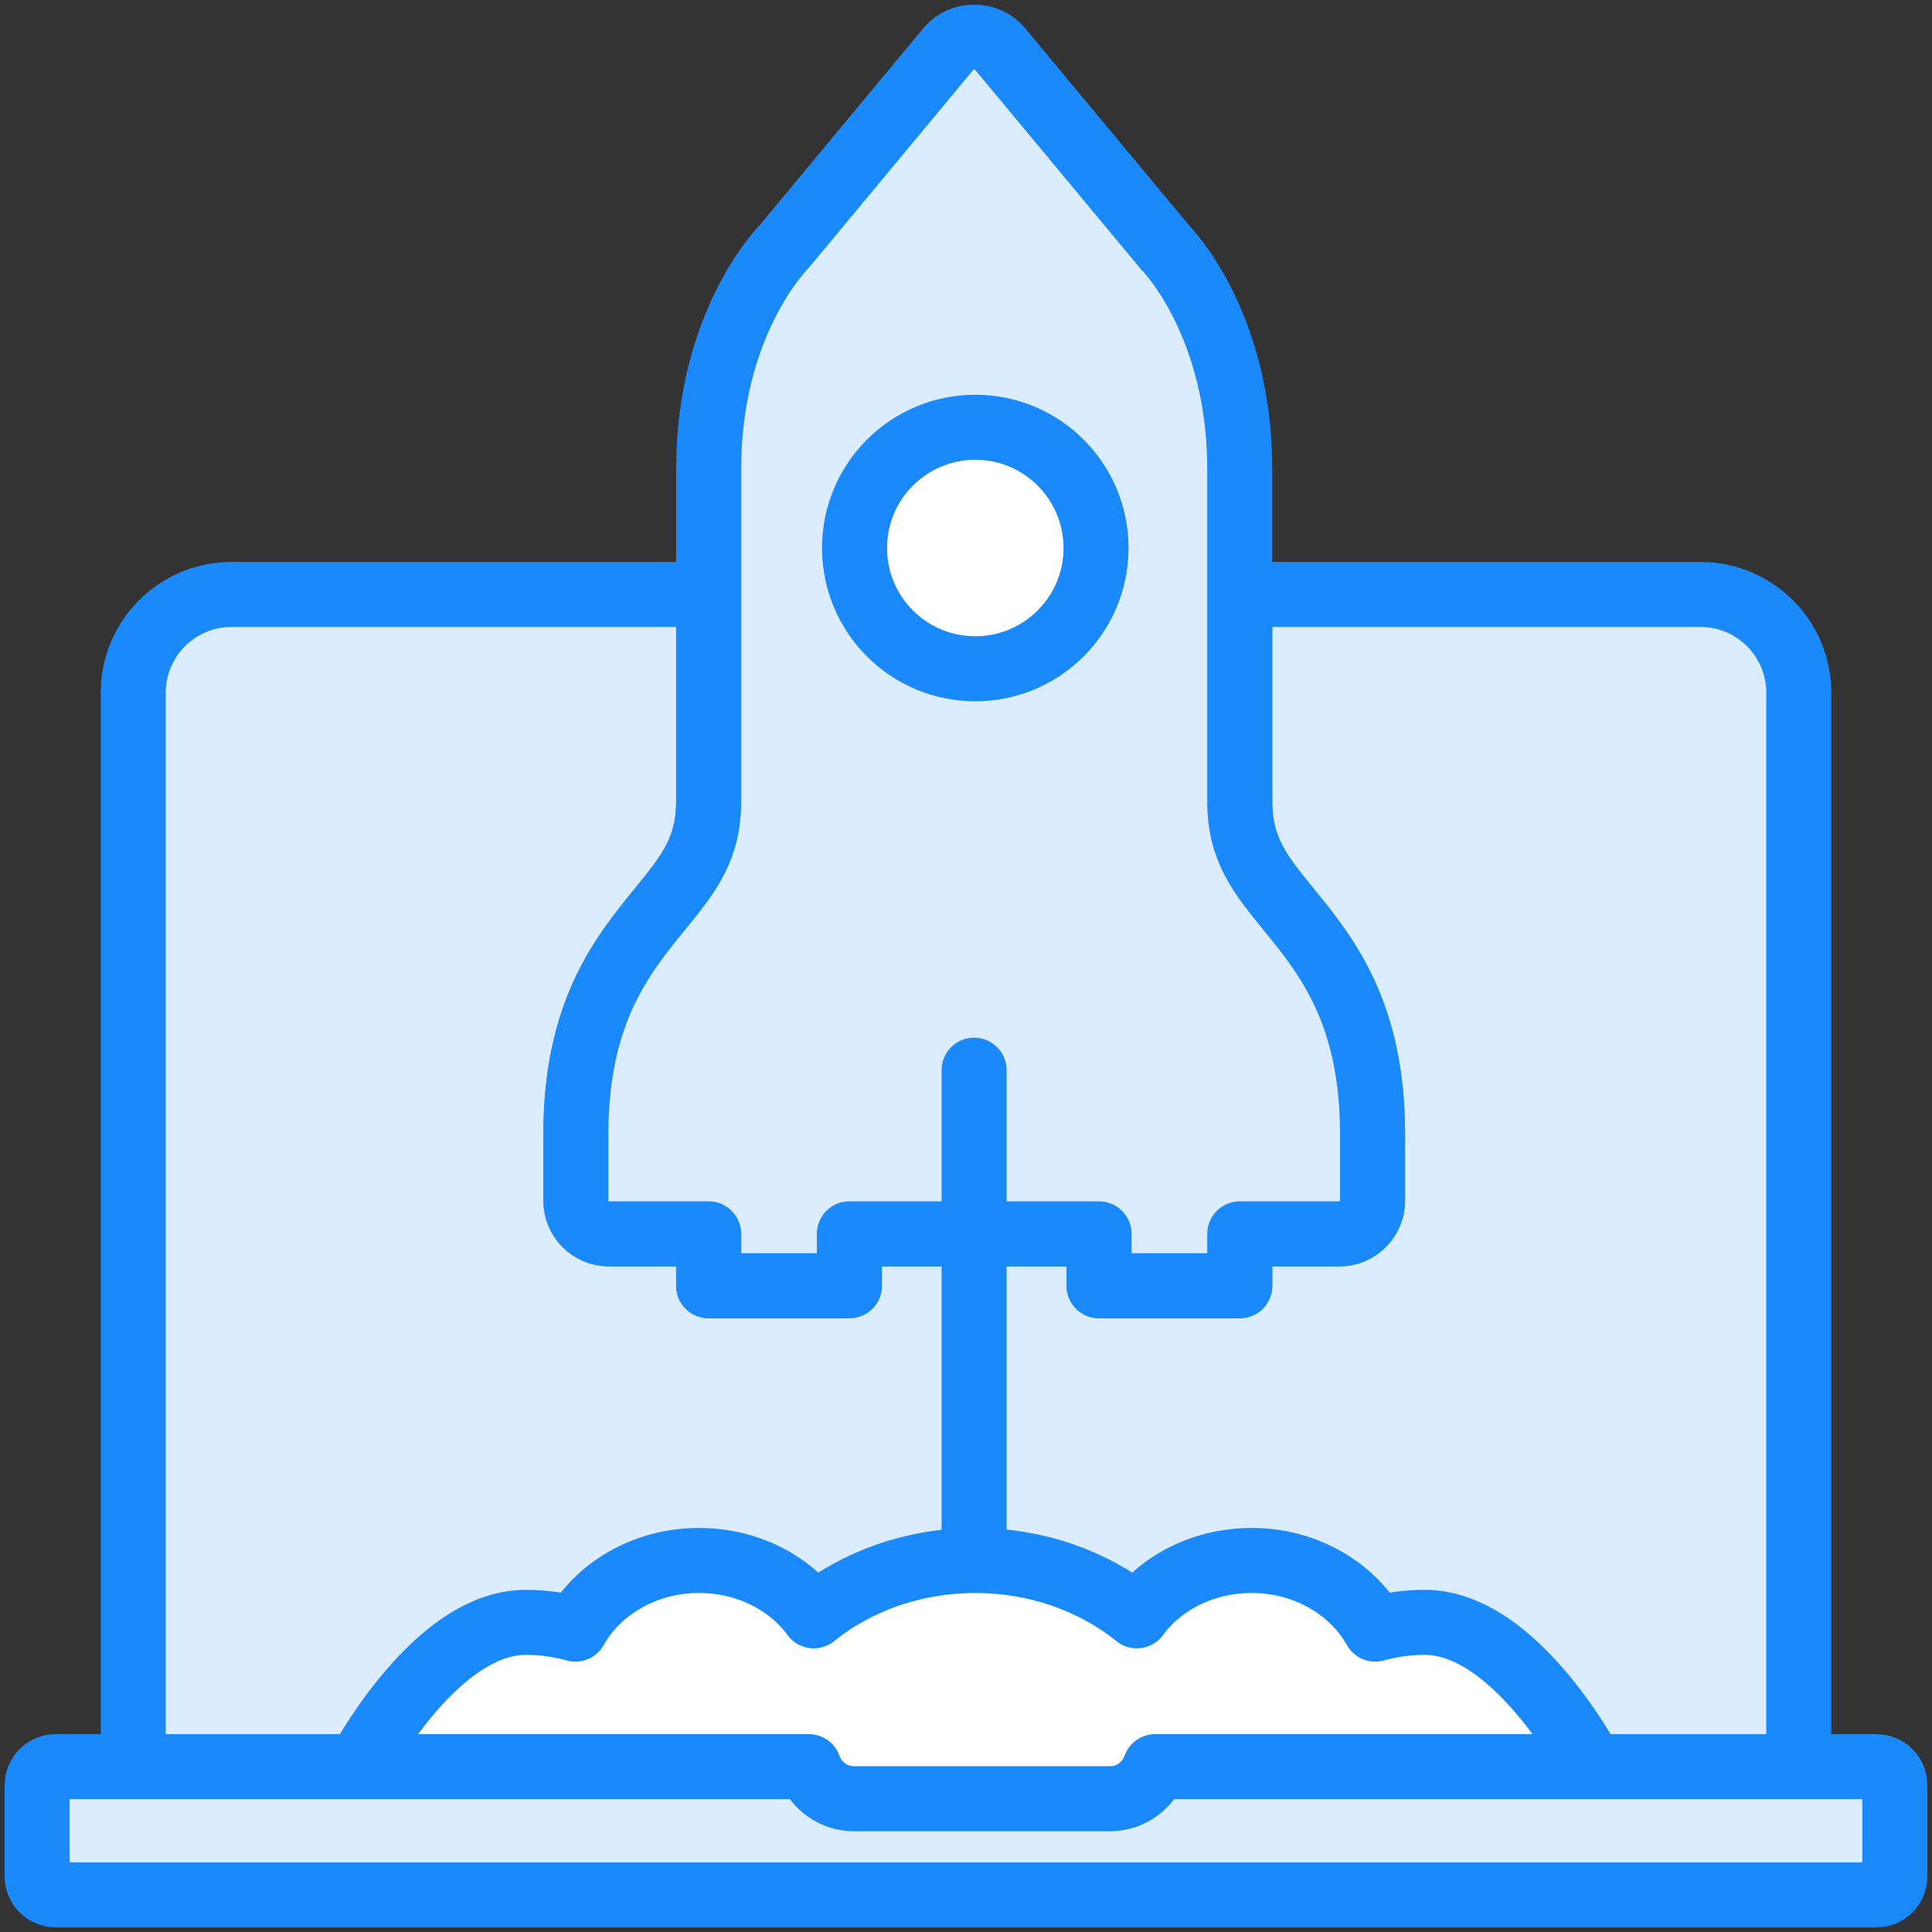 <?xml version="1.0" encoding="UTF-8"?>
<svg width="104px" height="104px" viewBox="0 0 104 104" version="1.1" xmlns="http://www.w3.org/2000/svg" xmlns:xlink="http://www.w3.org/1999/xlink">
    <rect x="0" y="0" width="104" height="104" fill="#333333" stroke="none"/>
    <!-- Generator: Sketch 46.2 (44496) - http://www.bohemiancoding.com/sketch -->
    <title>web-38</title>
    <desc>Created with Sketch.</desc>
    <defs></defs>
    <g id="ALL" stroke="none" stroke-width="1" fill="none" fill-rule="evenodd" stroke-linecap="round" stroke-linejoin="round">
        <g id="Primary" transform="translate(-525, -19330)" stroke="#1989FB" stroke-width="3.5">
            <g id="Group-15" transform="translate(200, 200)">
                <g id="web-38" transform="translate(327, 19132)">
                    <path d="M36.147,30 L10.46,30 C7.54,30 5.172,32.368 5.172,35.291 L5.172,93.1 L41.54,93.1 C41.898,94.1 42.847,94.825 43.966,94.825 L57.759,94.825 C58.878,94.825 59.828,94.1 60.184,93.1 L94.828,93.1 L94.828,35.291 C94.828,32.368 92.46,30 89.54,30 L64.736,30 L64.736,41.145 C64.736,43.725 65.841,45.08 67.369,46.955 C69.381,49.424 71.884,52.496 71.884,59.048 L71.884,62.629 C71.884,63.617 71.083,64.419 70.097,64.419 L64.737,64.419 L64.737,67.21 L57.163,67.21 L57.163,64.419 L43.721,64.419 L43.721,67.21 L36.147,67.21 L36.147,64.419 L30.787,64.419 C29.801,64.419 29,63.617 29,62.629 L29,59.049 C29,52.496 31.503,49.424 33.515,46.955 C35.043,45.08 36.147,43.725 36.147,41.145 L36.147,30 Z" id="Layer-1" fill="#DBECFF"></path>
                    <path d="M84,93.66 C84,93.66 79.826,85.332 74.694,85.332 C73.795,85.332 72.896,85.455 72.027,85.695 C70.795,83.493 68.247,82 65.389,82 C62.802,82 60.524,83.169 59.195,84.98 C56.835,83.079 53.758,82 50.5,82 C47.241,82 44.164,83.079 41.804,84.98 C40.476,83.169 38.198,82 35.611,82 C32.753,82 30.205,83.493 28.973,85.695 L28.973,85.695 C28.104,85.455 27.205,85.332 26.306,85.332 C21.175,85.332 17,93.66 17,93.66" id="Layer-2" fill="#FFFFFF"></path>
                    <path d="M60.184,93.1 C59.826,94.1 58.878,94.825 57.759,94.825 L43.966,94.825 C42.847,94.825 41.897,94.1 41.54,93.1 L0.997,93.1 C0.447,93.1 0,93.547 0,94.097 L0,99.003 C0,99.553 0.447,100 0.997,100 L99.003,100 C99.553,100 100,99.553 100,99.003 L100,94.097 C100,93.547 99.553,93.1 99.003,93.1 L60.184,93.1 L60.184,93.1 Z" id="Layer-3" fill="#DBECFF"></path>
                    <path d="M57.163,64.419 L57.163,67.21 L64.737,67.21 L64.737,64.419 L70.097,64.419 C71.083,64.419 71.884,63.617 71.884,62.629 L71.884,59.048 C71.884,52.496 69.381,49.424 67.369,46.955 C65.841,45.08 64.736,43.725 64.736,41.145 L64.736,23.242 C64.736,15.429 60.807,11.402 60.748,11.354 L51.814,0.612 C51.135,-0.204 49.748,-0.204 49.07,0.612 L40.245,11.234 C40.077,11.403 36.147,15.429 36.147,23.242 L36.147,41.145 C36.147,43.725 35.043,45.08 33.515,46.955 C31.503,49.424 29,52.496 29,59.049 L29,62.629 C29,63.617 29.801,64.419 30.787,64.419 L36.147,64.419 L36.147,67.21 L43.721,67.21 L43.721,64.419 L57.163,64.419 Z" id="Layer-4" fill="#DBECFF"></path>
                    <path d="M50.436,55.608 L50.436,80.536" id="Layer-5" fill="#DBECFF"></path>
                    <circle id="Layer-6" fill="#FFFFFF" cx="50.5" cy="27.5" r="6.5"></circle>
                </g>
            </g>
        </g>
    </g>
</svg>